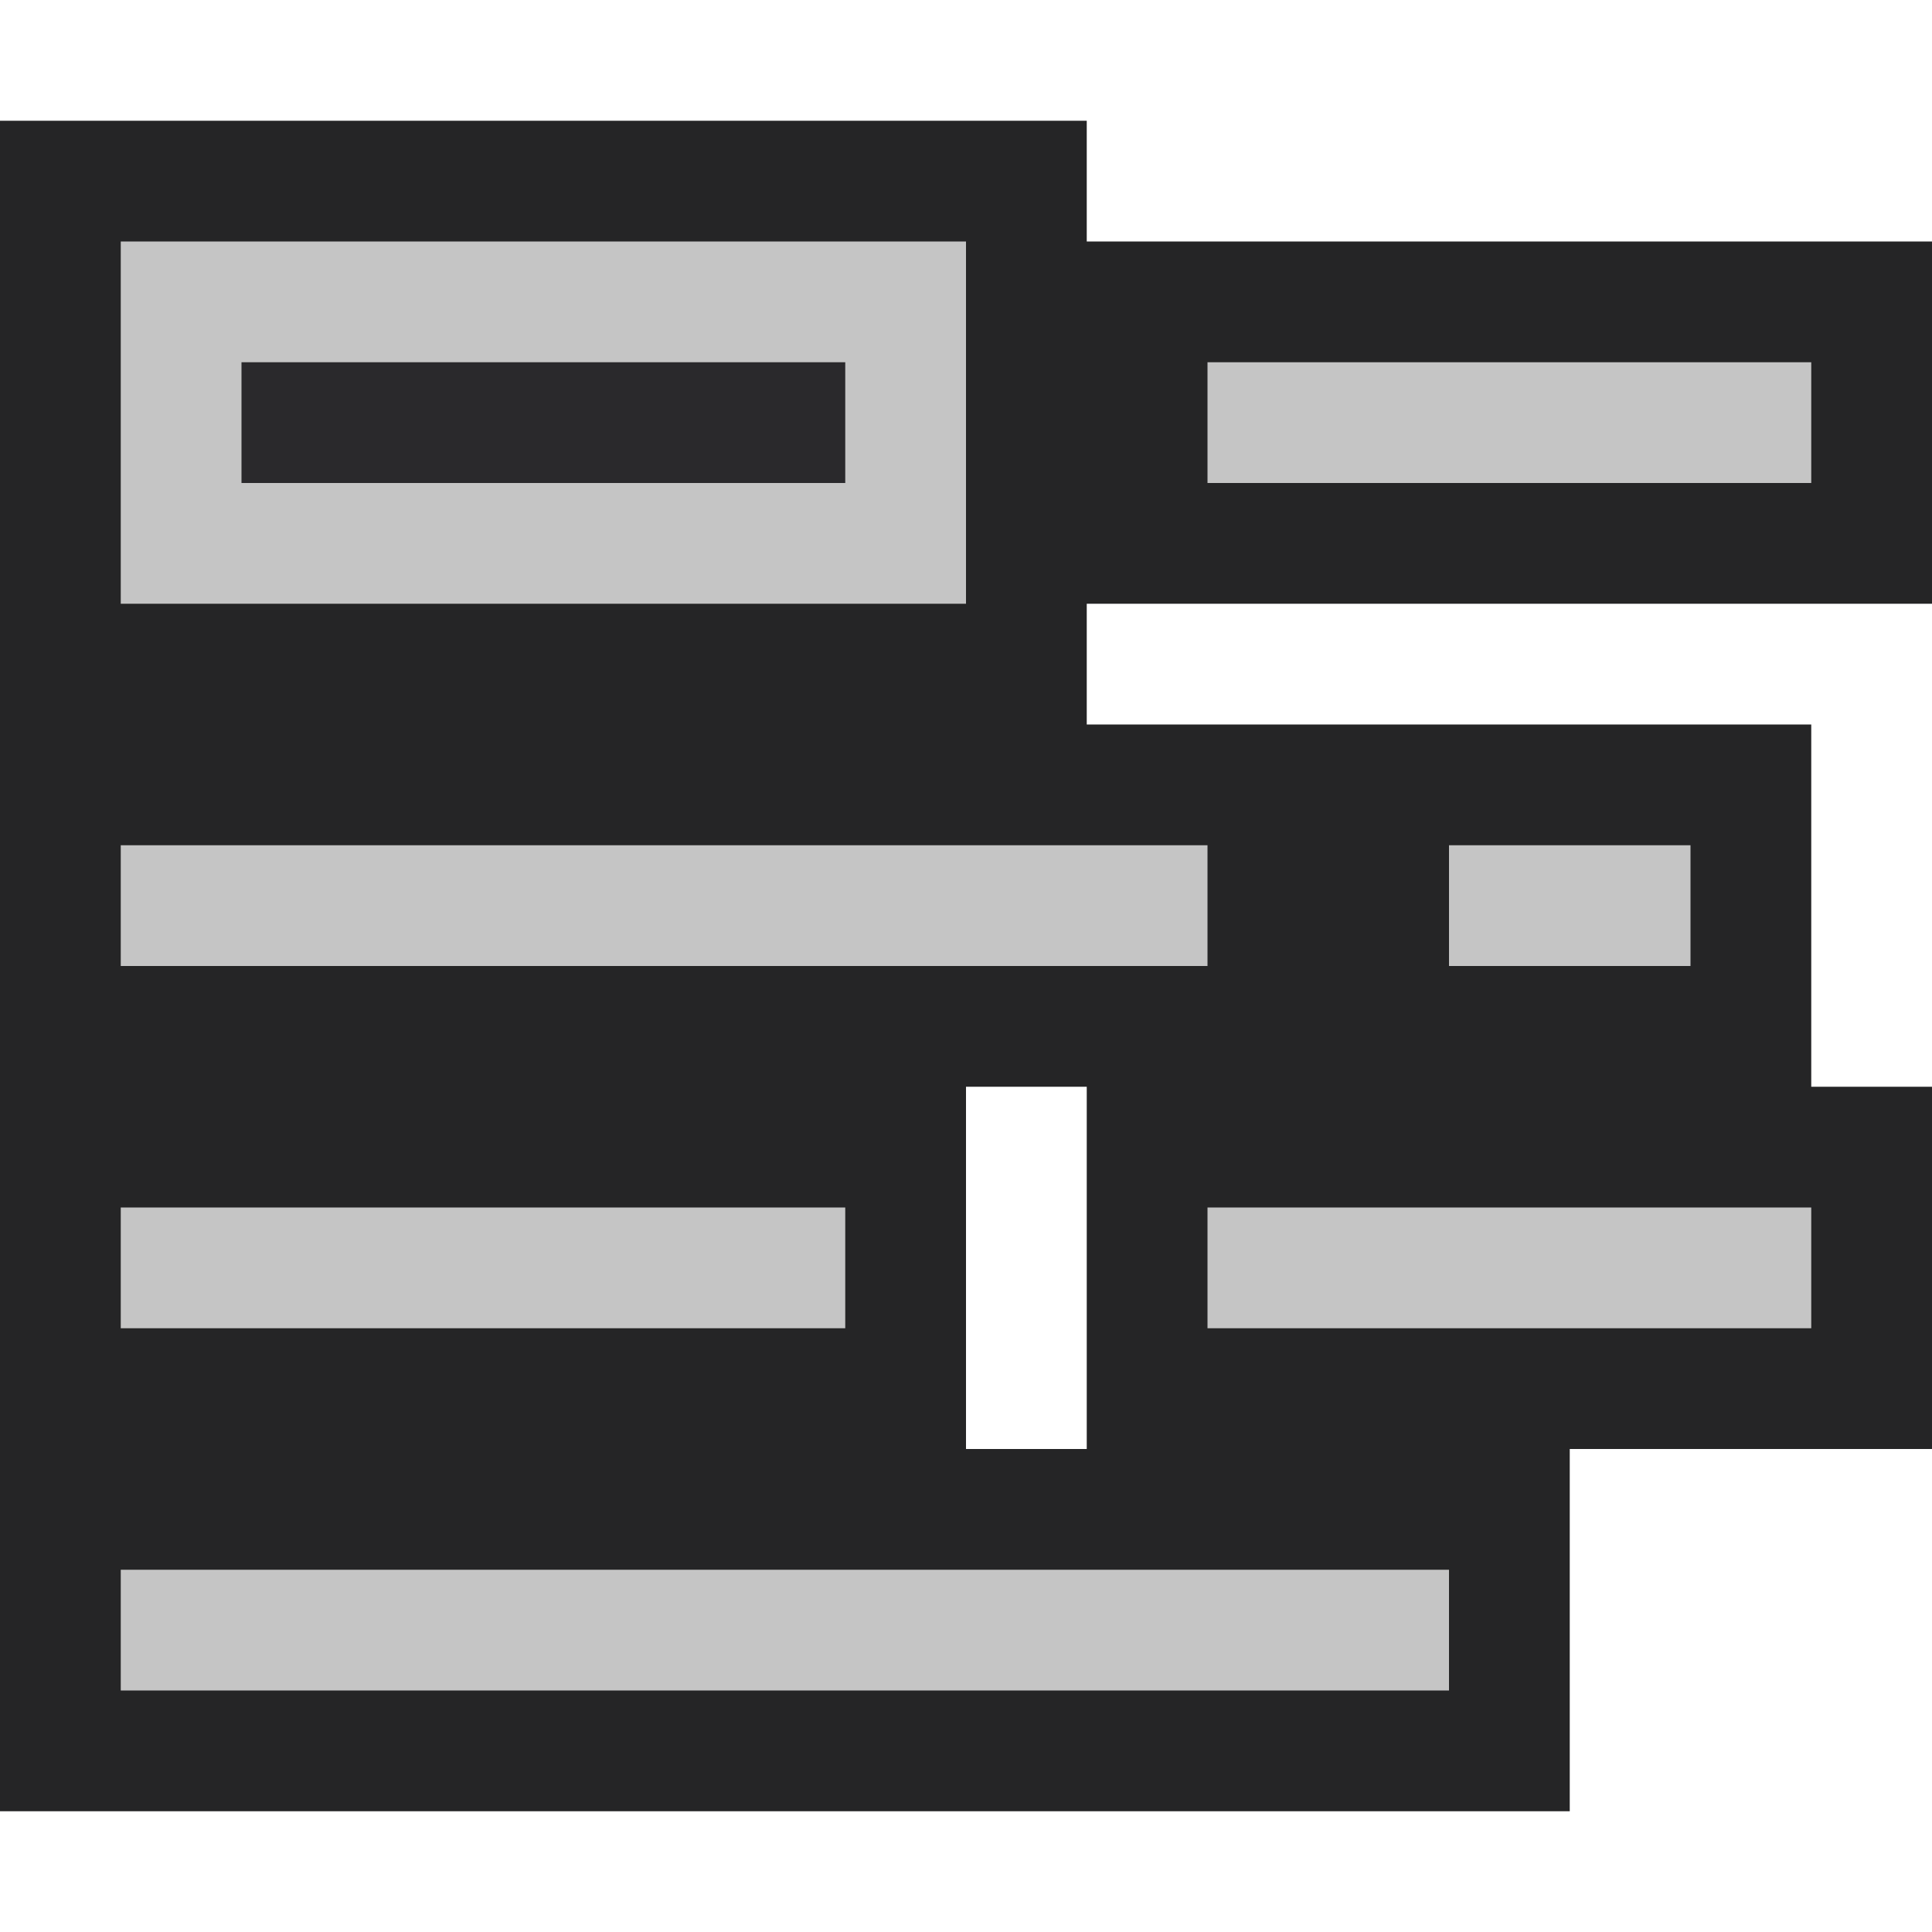 <svg xmlns='http://www.w3.org/2000/svg' viewBox='0 0 16 16'><style>.icon-canvas-transparent{opacity:0;fill:#252526}.icon-vs-out{fill:#252526}.icon-vs-bg{fill:#c5c5c5}.icon-vs-fg{fill:#2a292c}</style><path class='icon-canvas-transparent' d='M16 16H0V0h16v16z' id='canvas'/><path class='icon-vs-out' d='M16 5V2H9V1H0v14h13v-3h3V9h-1V6H9V5h7zm-8 7V9h1v3H8z' id='outline'/><path class='icon-vs-fg' d='M2 3h5v1H2V3z' id='iconFg'/><path class='icon-vs-bg' d='M15 4h-5V3h5v1zm-1 3h-2v1h2V7zm-4 0H1v1h9V7zm2 6H1v1h11v-1zm-5-3H1v1h6v-1zm8 0h-5v1h5v-1zM8 2v3H1V2h7zM7 3H2v1h5V3z' id='iconBg'/></svg>